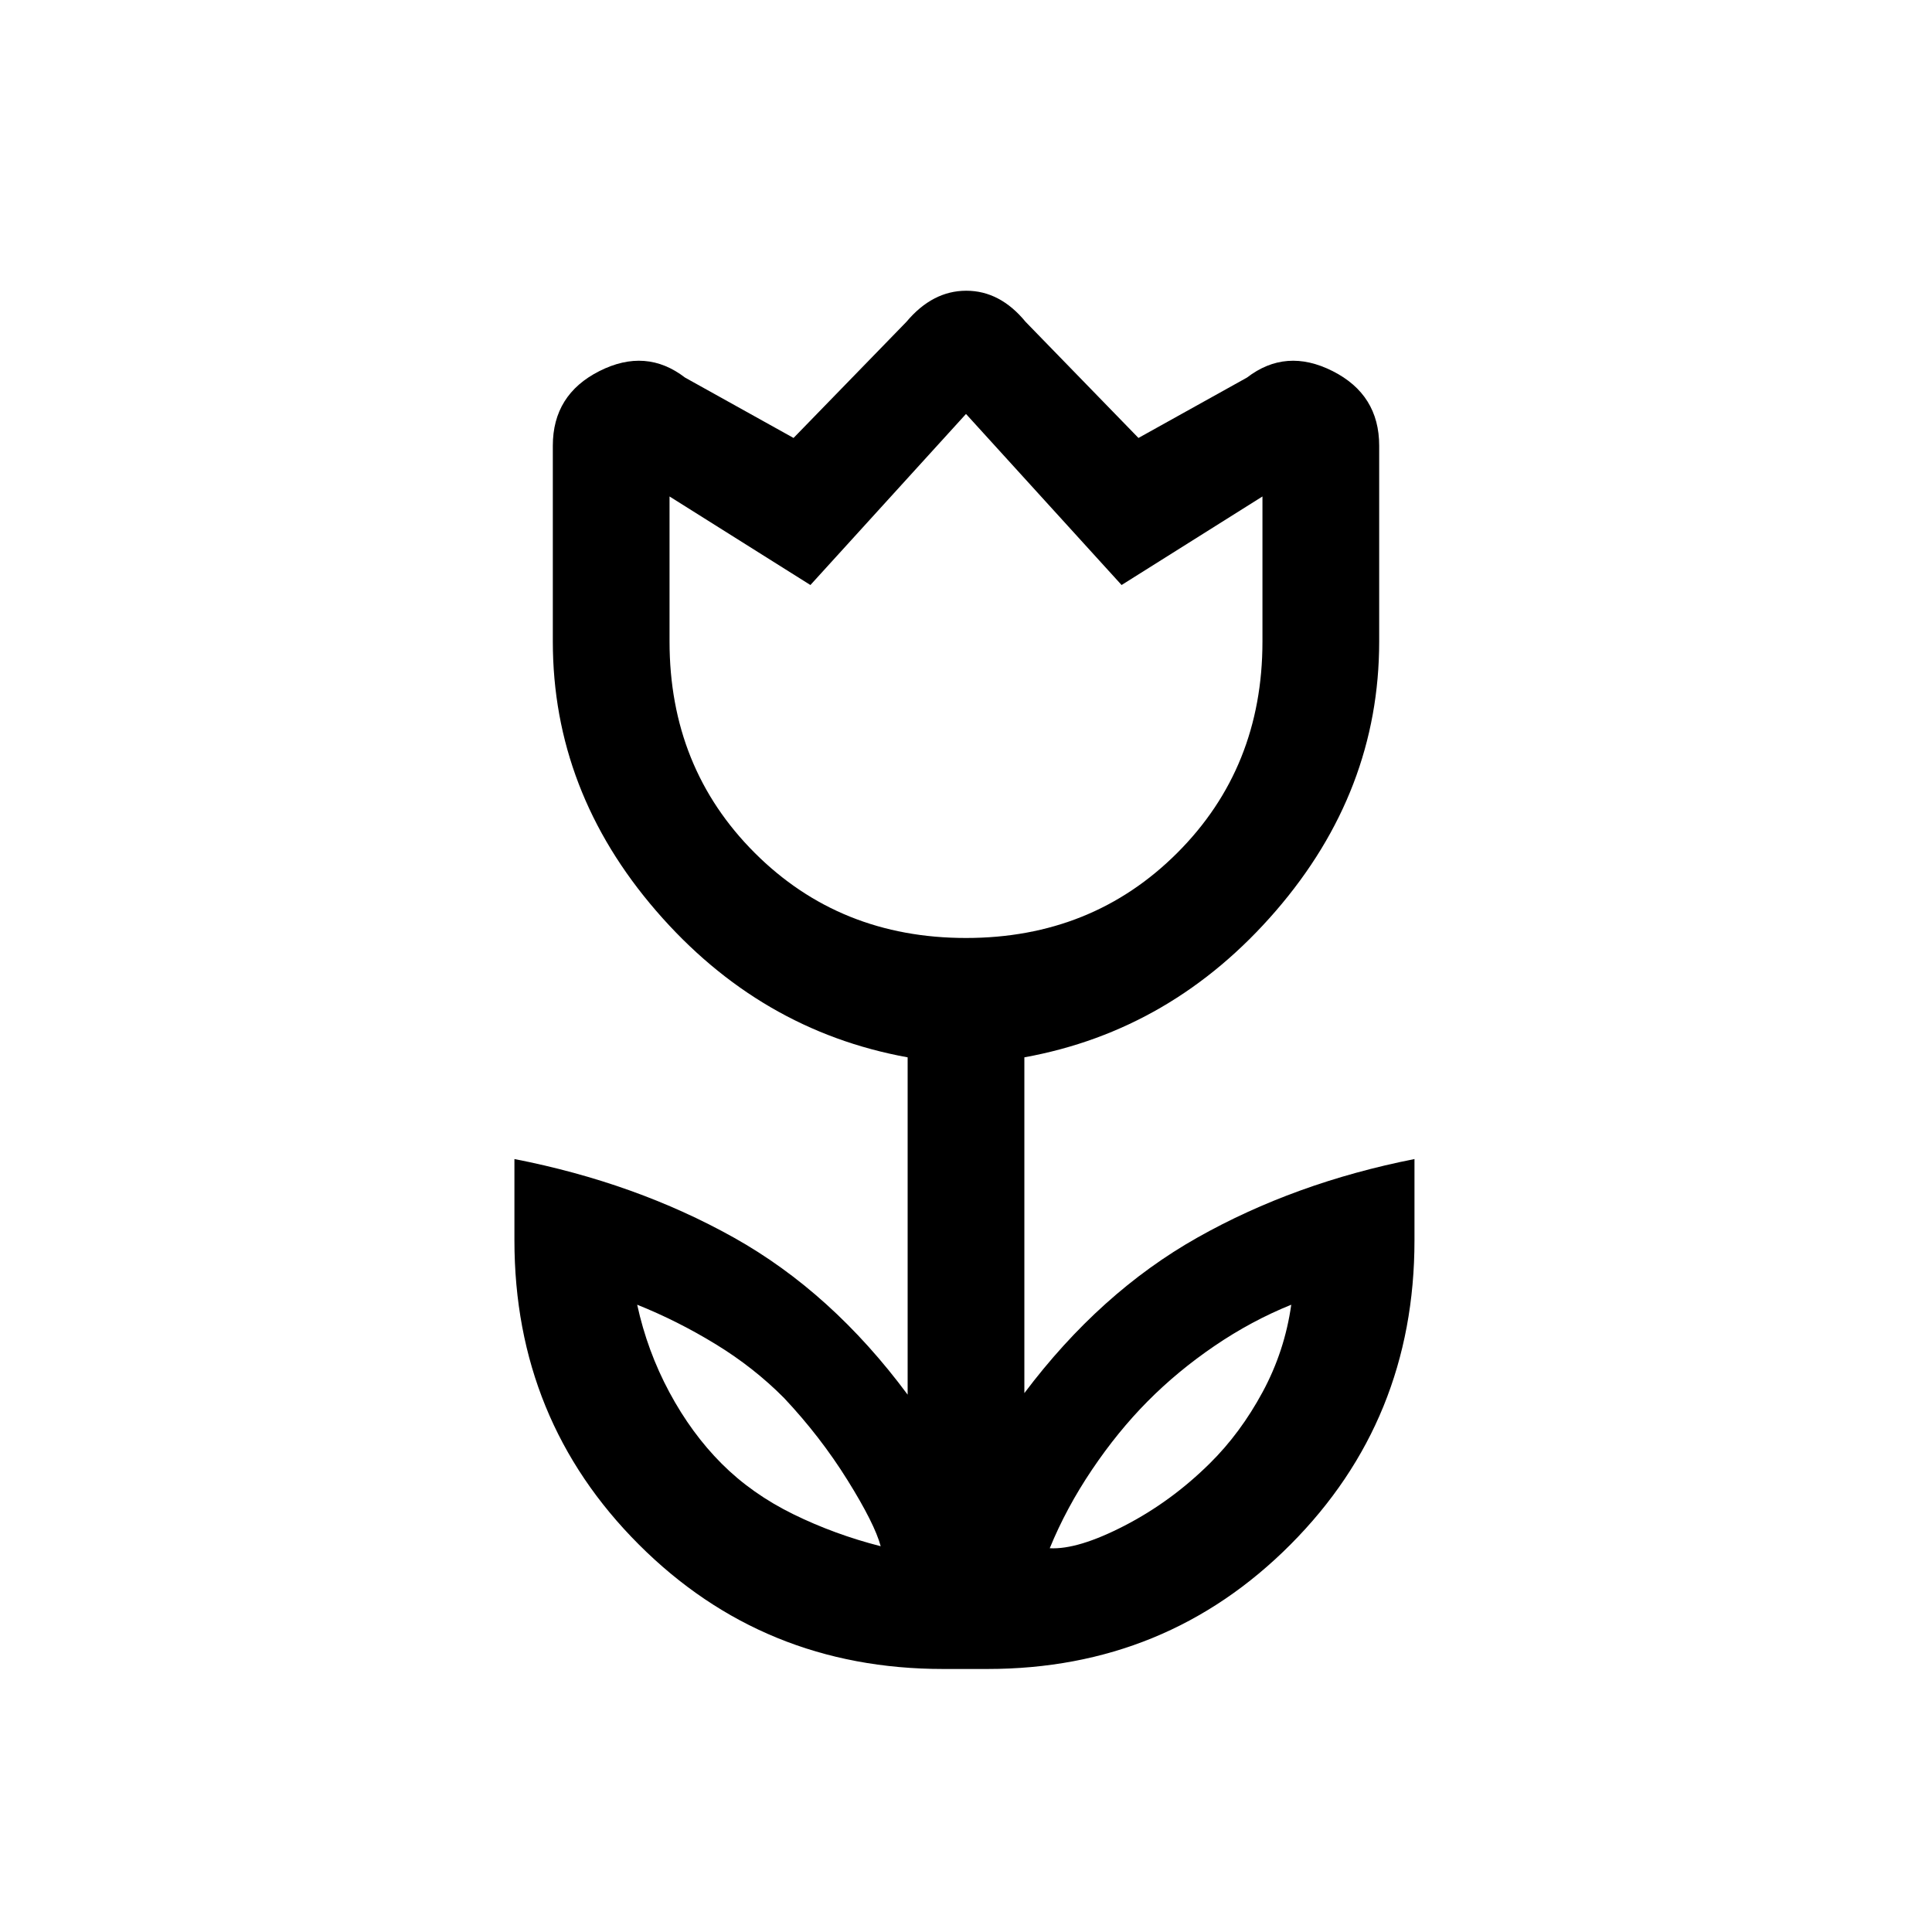 <svg xmlns="http://www.w3.org/2000/svg" height="20" viewBox="0 96 960 960" width="20"><path d="M437.615 864.308q-3-11.185-16.5-32.842-13.5-21.657-31.5-40.792-15-15.135-34-26.751-19-11.615-39-19.615 5 23 16 43.5t26 35.5q15 15 35.532 25.078 20.532 10.078 43.468 15.922Zm84.001 1q14 .769 37.213-11.231 23.214-12 42.385-31 15.171-15 26.171-35.385 11-20.384 14.231-43.384-19.817 8-38.158 20.5t-33.207 27.5q-14.866 15-27.657 34t-20.978 39ZM480 562.077q62.692 0 105-42.308t42.308-105v-72.077l-70 44-77.308-85-77.308 85-70-44v72.077q0 62.692 42.308 105t105 42.308Zm-11.385 363.231q-89.333 0-151.167-61.833-61.833-61.834-61.833-151.167v-40.385q60.308 11.769 109.039 39.038Q413.384 738.23 451 789V621.385q-73.643-13.363-124.976-72.797-51.332-59.434-51.332-133.819v-97.308q0-25.385 23.154-37.077 23.154-11.692 42.538 3.231l53.924 30 56.077-57.692q12.969-15.462 29.753-15.462 16.785 0 29.477 15.462l56.077 57.692 53.924-30q19.384-14.923 42.538-3.231 23.154 11.692 23.154 37.077v97.308q0 74.385-51.332 133.819Q582.643 608.022 509 621.385V788.23q37.616-50 85.962-77.269 48.346-27.269 107.885-39.038v40.385q0 89.333-61.609 151.167-61.61 61.833-150.622 61.833h-22.001ZM480 432.385Zm102.616 371.923Zm-205.001-1Z"/></svg>